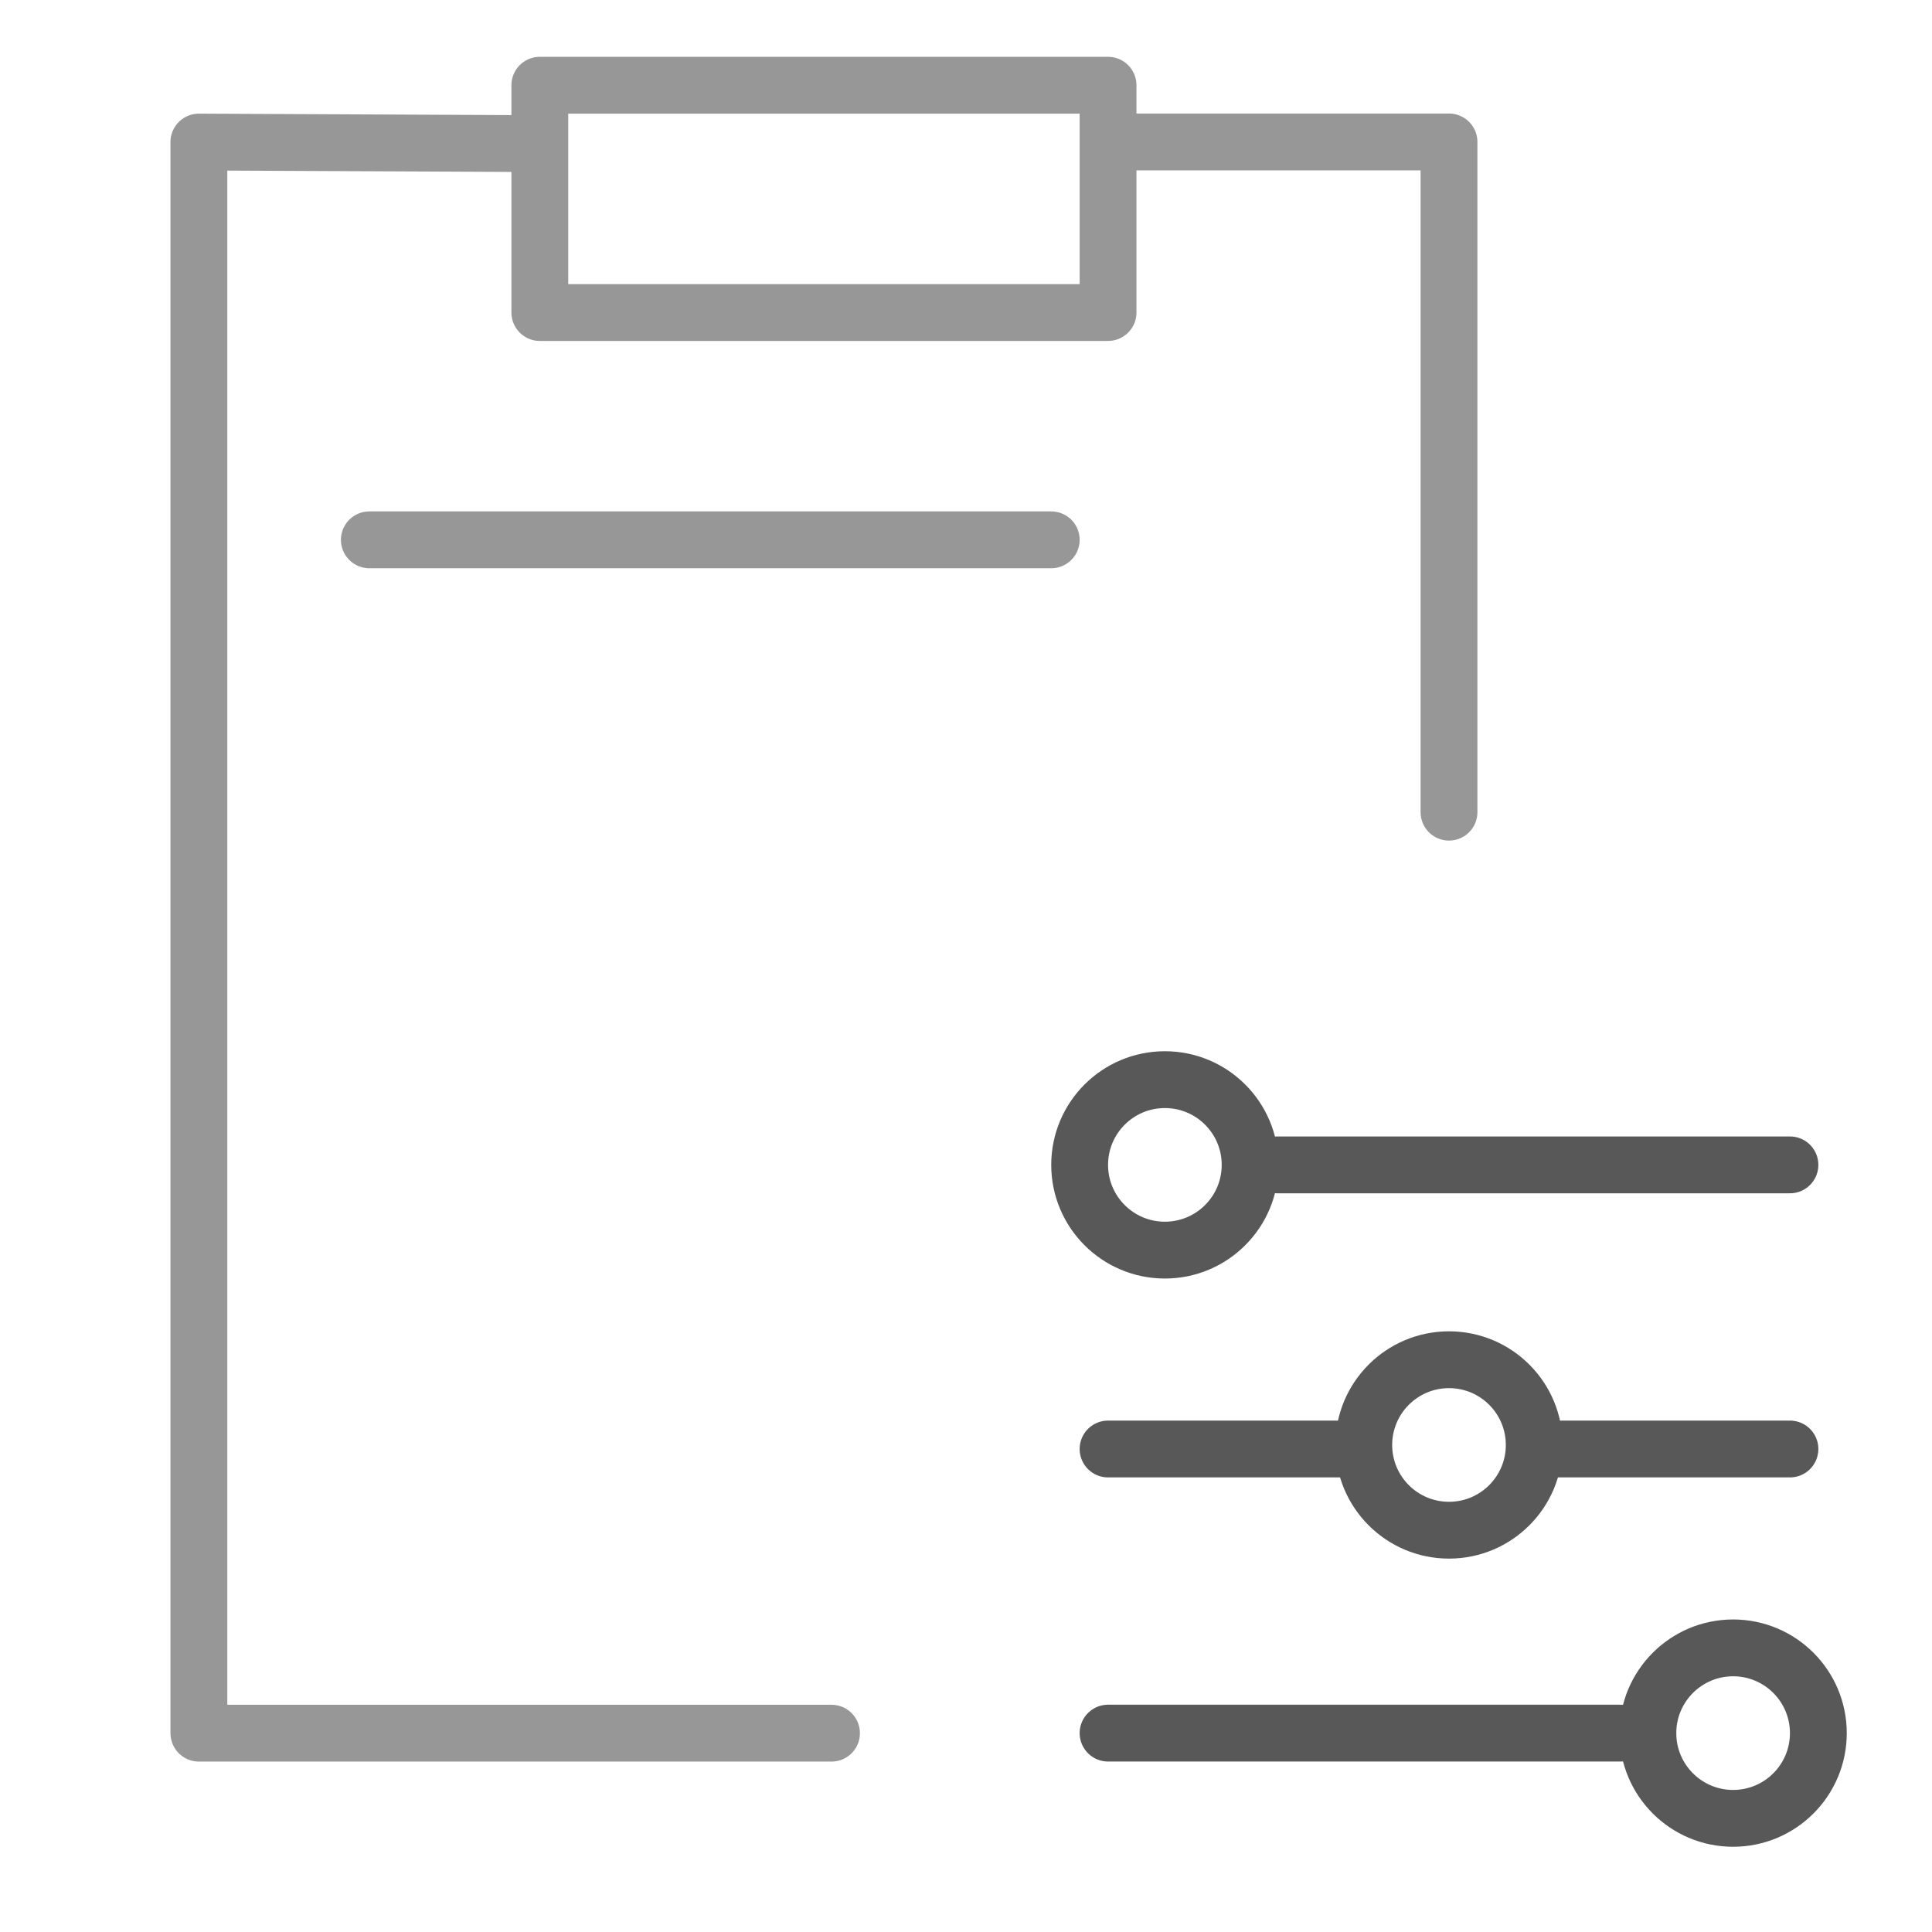 <?xml version="1.0" encoding="UTF-8" standalone="no"?>
<svg width="34px" height="34px" viewBox="0 0 34 34" version="1.1" xmlns="http://www.w3.org/2000/svg" xmlns:xlink="http://www.w3.org/1999/xlink">
    <!-- Generator: Sketch 39.1 (31720) - http://www.bohemiancoding.com/sketch -->
    <title>routines</title>
    <desc>Created with Sketch.</desc>
    <defs></defs>
    <g id="Page-1" stroke="none" stroke-width="1" fill="none" fill-rule="evenodd">
        <g id="routines">
            <polygon id="Path-3" stroke="#979797" stroke-linejoin="round" points="9.5 5.5 19.5 5.5 19.5 1.5 9.5 1.5"></polygon>
            <path d="M6.5,9.5 L18.5,9.5" id="Path-5-Copy-8" stroke="#979797" stroke-linecap="round"></path>
            <polyline id="Path" stroke="#979797" stroke-linecap="round" stroke-linejoin="round" points="9.328 2.527 3.5 2.5 3.5 30.501 14.633 30.501"></polyline>
            <polyline id="Path-2" stroke="#979797" stroke-linecap="round" stroke-linejoin="round" points="20.009 2.498 25.5 2.498 25.5 14.293"></polyline>
            <path d="M22.482,20.5 L31.5,20.5" id="Path-5" stroke="#585858" stroke-linecap="round"></path>
            <circle id="Oval" stroke="#585858" cx="20.5" cy="20.5" r="1.5"></circle>
            <path d="M19.5,30.5 L28.518,30.5" id="Path-5" stroke="#585858" stroke-linecap="round"></path>
            <ellipse id="Oval" stroke="#585858" cx="30.5" cy="30.5" rx="1.5" ry="1.5"></ellipse>
            <path d="M19.5,25.5 L23.875,25.5" id="Path-5" stroke="#585858" stroke-linecap="round"></path>
            <path d="M27.125,25.5 L31.5,25.5" id="Path-5" stroke="#585858" stroke-linecap="round"></path>
            <circle id="Oval" stroke="#585858" cx="25.5" cy="25.429" r="1.5"></circle>
        </g>
    </g>
</svg>